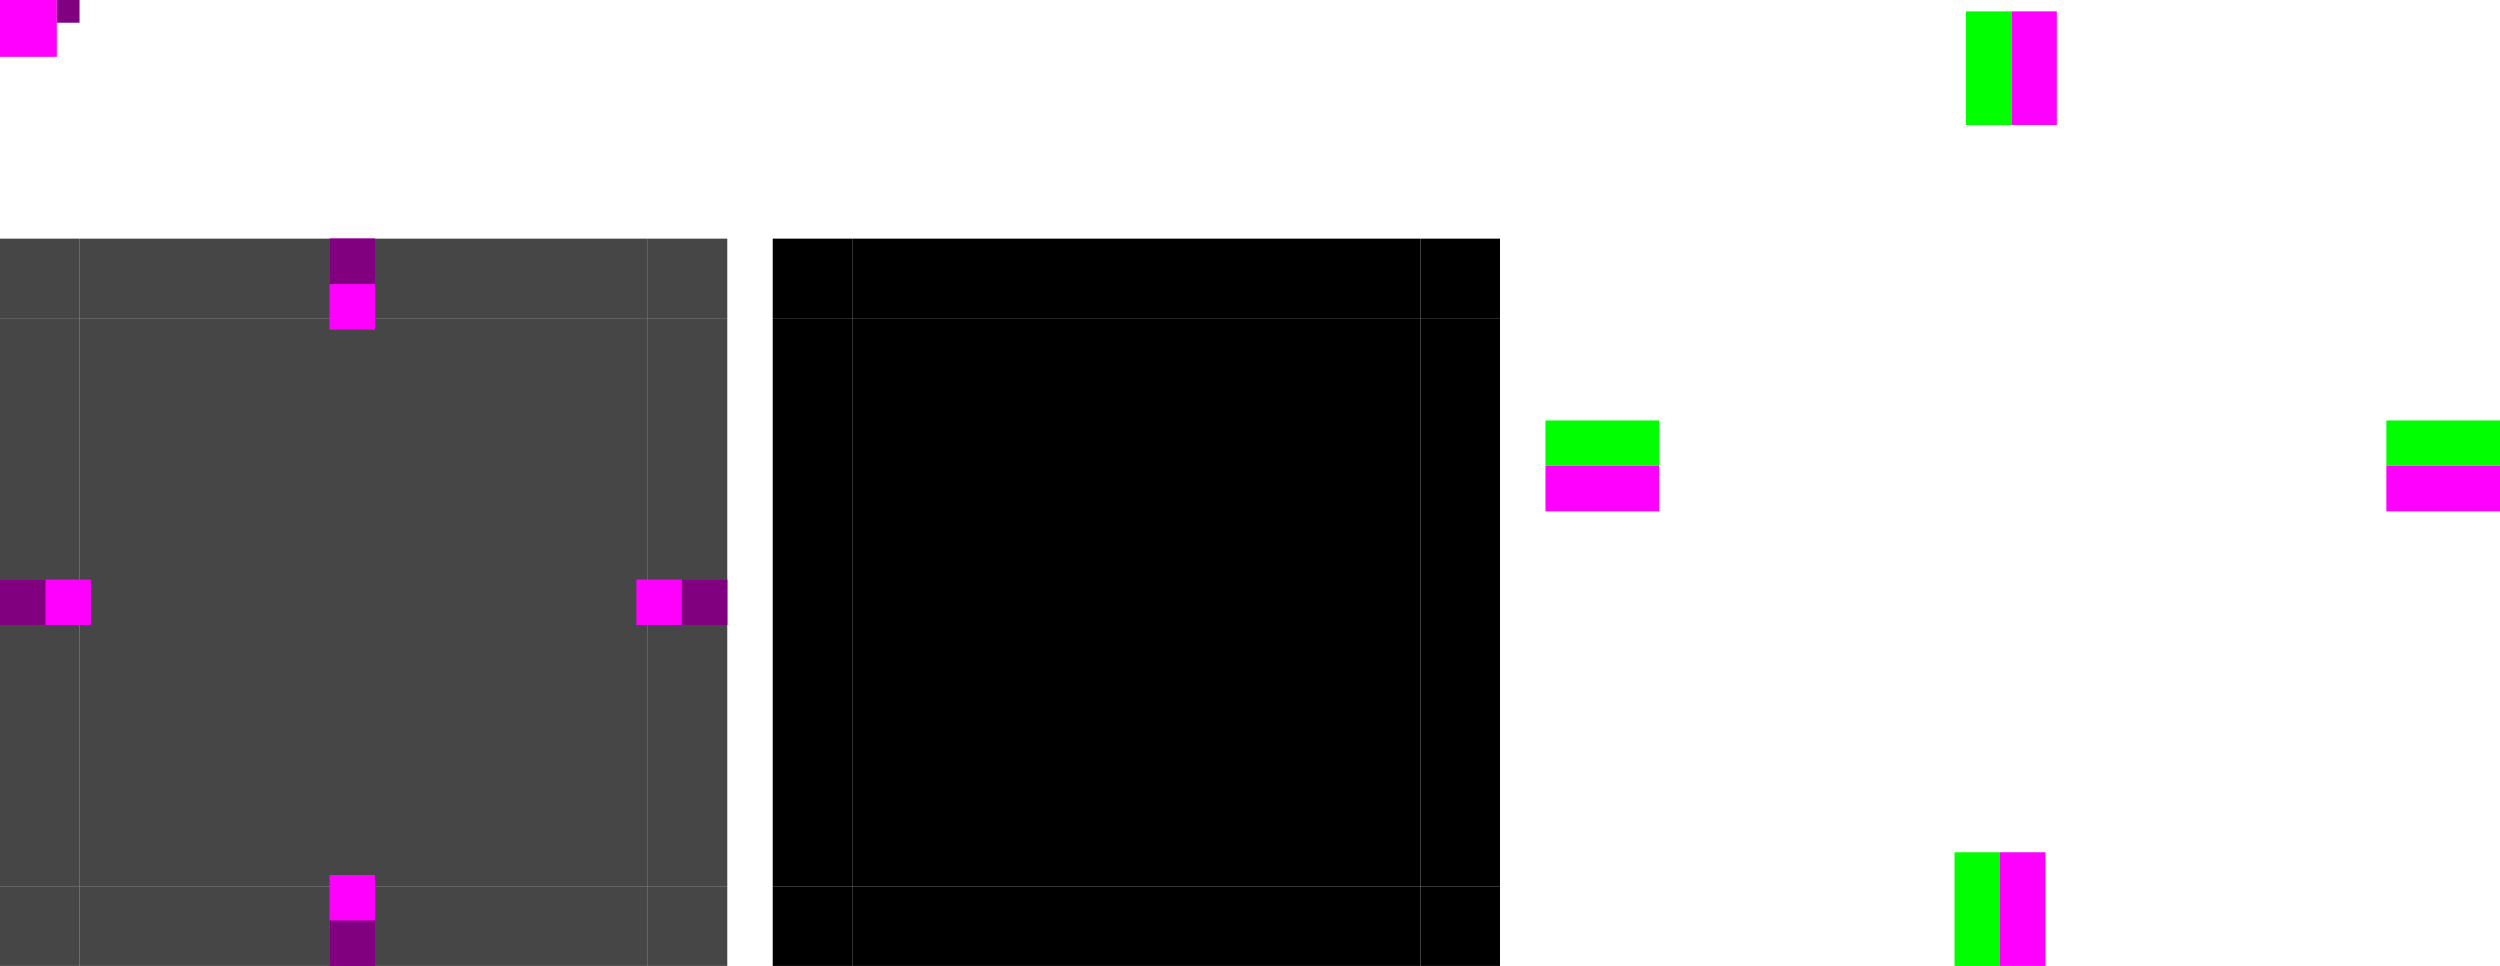 <svg xmlns="http://www.w3.org/2000/svg" xmlns:xlink="http://www.w3.org/1999/xlink" width="220" height="85" version="1">
 <defs id="materia">
  <linearGradient id="linearGradient898">
   <stop style="stop-color:#000000;stop-opacity:0.4" offset="0"/>
   <stop style="stop-color:#000000;stop-opacity:0" offset="1"/>
  </linearGradient>
  <radialGradient id="radialGradient4263" cx="984" cy="905.362" r="8.5" fx="984" fy="905.362" gradientTransform="matrix(-1.647,1.9763779e-6,-1.9764705e-6,-1.647,1773.713,1559.257)" gradientUnits="userSpaceOnUse" xlink:href="#linearGradient898"/>
  <linearGradient id="linearGradient4259" x1="83.6" x2="83.6" y1="-969.362" y2="-955.363" gradientTransform="matrix(0.714,0,0,1,-317.714,1250.362)" gradientUnits="userSpaceOnUse" xlink:href="#linearGradient898"/>
  <radialGradient id="radialGradient3382" cx="984" cy="905.362" r="8.5" fx="984" fy="905.362" gradientTransform="matrix(7.5300815e-7,1.647,-1.647,7.5294127e-7,1694.155,-1552.819)" gradientUnits="userSpaceOnUse" xlink:href="#linearGradient898"/>
  <linearGradient id="linearGradient4452" x1="-260" x2="-260" y1="281" y2="295" gradientUnits="userSpaceOnUse" xlink:href="#linearGradient898"/>
  <radialGradient id="radialGradient4255" cx="982.909" cy="906.453" r="8.5" fx="982.909" fy="906.453" gradientTransform="matrix(1.647,1.3448263e-4,-1.3447081e-4,1.647,-1415.795,-1474.991)" gradientUnits="userSpaceOnUse" xlink:href="#linearGradient898"/>
  <radialGradient id="radialGradient4275" cx="984" cy="905.362" r="8.5" fx="984" fy="905.362" gradientTransform="matrix(-2.541006e-6,-1.647,1.647,-2.5411765e-6,-1338.166,1638.581)" gradientUnits="userSpaceOnUse" xlink:href="#linearGradient898"/>
  <linearGradient id="linearGradient4385" x1="83.6" x2="83.6" y1="-969.362" y2="-955.362" gradientTransform="matrix(0.714,0,0,1,-317.714,1250.362)" gradientUnits="userSpaceOnUse" xlink:href="#linearGradient898"/>
  <linearGradient id="linearGradient4387" x1="83.6" x2="83.6" y1="-969.362" y2="-955.361" gradientTransform="matrix(0.714,0,0,1,-317.714,1250.362)" gradientUnits="userSpaceOnUse" xlink:href="#linearGradient898"/>
  <style id="current-color-scheme" type="text/css">
   .ColorScheme-Background {color:#181818; } .ColorScheme-ButtonBackground { color:#343434; } .ColorScheme-Highlight { color:#4285f4; } .ColorScheme-Text { color:#dfdfdf; } .ColorScheme-ViewBackground { color:#242424; } .ColorScheme-NegativeText { color:#f44336; } .ColorScheme-PositiveText { color:#4caf50; } .ColorScheme-NeutralText { color:#ff9800; }
  </style>
  <style type="text/css">
    .Transparent {
        opacity: 0.8;
    }
  </style>
 </defs>
 <rect id="center" style="fill:currentColor" class="ColorScheme-Background Transparent" width="50" height="50" x="7" y="28"/>
 <rect id="topleft" style="fill:currentColor" class="ColorScheme-Background Transparent" width="7" height="7" x="0" y="21"/>
 <rect id="left" style="fill:currentColor" class="ColorScheme-Background Transparent" width="7" height="50" x="0" y="28"/>
 <rect id="right" style="fill:currentColor" class="ColorScheme-Background Transparent" width="7" height="50" x="57" y="28"/>
 <rect id="bottomleft" style="fill:currentColor" class="ColorScheme-Background Transparent" width="7" height="7" x="0" y="78"/>
 <rect id="bottom" style="fill:currentColor" class="ColorScheme-Background Transparent" width="50" height="7" x="7" y="78"/>
 <rect id="bottomright" style="fill:currentColor" class="ColorScheme-Background Transparent" width="7" height="7" x="57" y="78"/>
 <rect id="topright" style="fill:currentColor" class="ColorScheme-Background Transparent" width="7" height="7" x="57" y="21"/>
 <rect id="top" style="fill:currentColor" class="ColorScheme-Background Transparent" width="50" height="7" x="7" y="21"/>

 <rect id="shadow-hint-right-margin" style="fill:#ff00ff" width="10" height="4" x="210" y="41"/>
 <rect id="shadow-hint-bottom-margin" style="fill:#ff00ff" width="4" height="10" x="176" y="75"/>
 <rect id="shadow-hint-left-margin" style="fill:#ff00ff" width="10" height="4" x="136" y="41"/>
 <rect id="shadow-hint-top-margin" style="fill:#ff00ff" width="4" height="10" x="177" y="1"/>
 <rect id="mask-center" style="fill:#000000" width="50" height="50" x="75" y="28"/>
 <rect id="mask-topleft" style="fill:#000000" height="7" width="7" x="68" y="21" />
 <rect id="mask-left" style="fill:#000000" width="7" height="50" x="68" y="28" />
 <rect id="mask-right" style="fill:#000000" width="7" height="50" x="125" y="28" />
 <rect id="mask-bottomleft" style="fill:#000000" width="7" height="7" x="68" y="78" />
 <rect id="mask-bottom" style="fill:#000000" width="50" height="7" x="75" y="78" />
 <rect id="mask-bottomright" style="fill:#000000" width="7" height="7" x="125" y="78" />
 <rect id="mask-topright" style="fill:#000000" width="7" height="7" x="125" y="21" />
 <rect id="mask-top" style="fill:#000000" width="50" height="7" x="75" y="21" />

 <rect id="hint-tile-center" style="fill:#ff00ff" width="5" height="5" x="0" y="0"/>
 <rect id="shadow-center" style="fill:none" width="50" height="50" x="153" y="18.06"/>
 <rect id="shadow-hint-top-inset" style="fill:#00ff00" width="4" height="10" x="172" y="75"/>
 <rect id="shadow-hint-bottom-inset" style="fill:#00ff00" width="4" height="10" x="173" y="1"/>
 <rect id="shadow-hint-right-inset" style="fill:#00ff00" width="4" height="10" x="37" y="-220" transform="rotate(90)"/>
 <rect id="shadow-hint-left-inset" style="fill:#00ff00" width="4" height="10" x="37" y="-146" transform="rotate(90)"/>
 <rect id="thick-hint-top-margin" style="fill:#ff00ff" width="4" height="8" x="29" y="21"/>
 <rect id="thick-hint-bottom-margin" style="fill:#ff00ff" width="4" height="8" x="29" y="77"/>
 <rect id="thick-right-margin" style="fill:#ff00ff" width="4" height="8" x="51" y="-64" transform="rotate(90)"/>
 <rect id="thick-hint-left-margin" style="fill:#ff00ff" width="4" height="8" x="51" y="-8" transform="rotate(90)"/>
 <rect id="thick-center" style="fill:#800080" width="2" height="2" x="5" y="0"/>
 <rect id="hint-top-margin" style="fill:#800080" width="4" height="4" x="29" y="21"/>
 <rect id="hint-bottom-margin" style="fill:#800080" width="4" height="4" x="29" y="81"/>
 <rect id="hint-left-margin" style="fill:#800080" width="4" height="4" x="0" y="51"/>
 <rect id="hint-right-margin" style="fill:#800080" width="4" height="4" x="60" y="51"/>
</svg>
